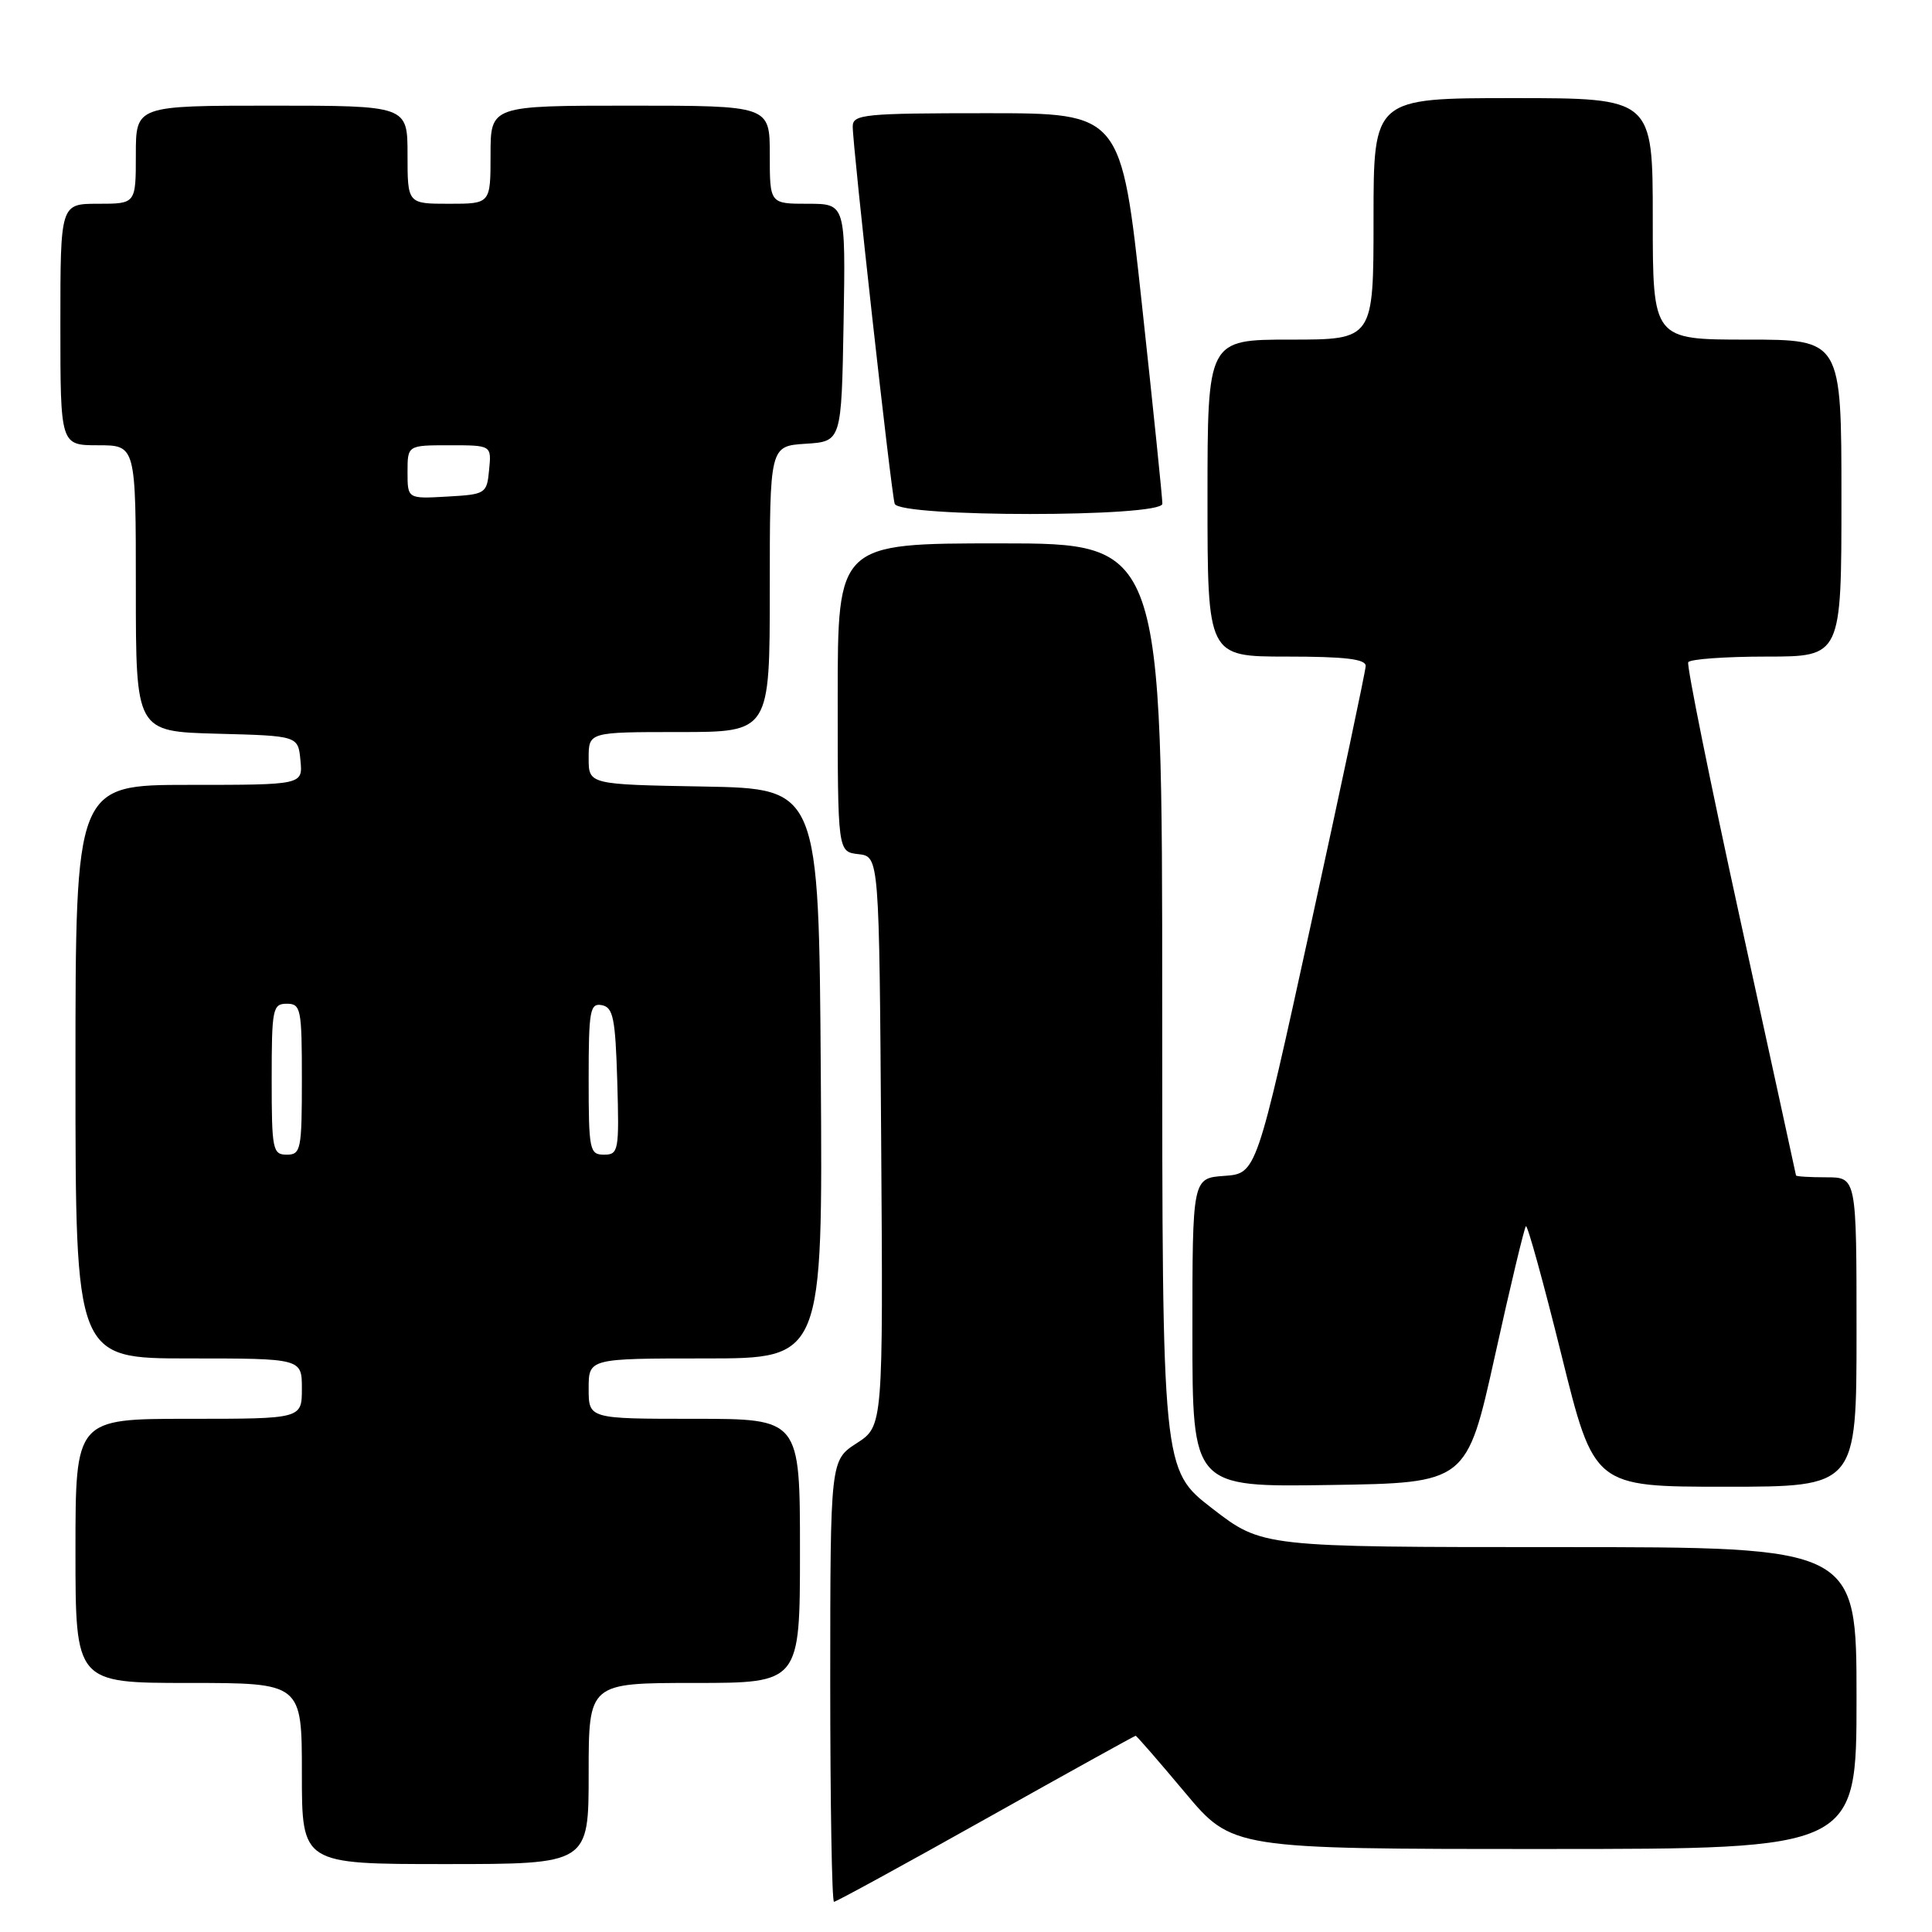 <?xml version="1.0" encoding="UTF-8" standalone="no"?>
<!DOCTYPE svg PUBLIC "-//W3C//DTD SVG 1.1//EN" "http://www.w3.org/Graphics/SVG/1.1/DTD/svg11.dtd" >
<svg xmlns="http://www.w3.org/2000/svg" xmlns:xlink="http://www.w3.org/1999/xlink" version="1.1" viewBox="0 0 256 256">
 <g >
 <path fill="currentColor"
d=" M 130.63 241.00 C 141.42 234.95 150.35 230.00 150.48 230.00 C 150.61 230.00 153.55 233.38 157.00 237.50 C 163.28 245.00 163.28 245.00 204.64 245.00 C 246.00 245.00 246.00 245.00 246.00 225.00 C 246.00 205.00 246.00 205.00 206.63 205.00 C 167.26 205.00 167.26 205.00 160.63 199.88 C 154.00 194.76 154.00 194.76 154.00 133.38 C 154.00 72.00 154.00 72.00 132.50 72.00 C 111.00 72.00 111.00 72.00 111.00 92.43 C 111.00 112.87 111.00 112.87 113.75 113.18 C 116.50 113.50 116.50 113.50 116.76 151.23 C 117.02 188.97 117.02 188.97 113.52 191.23 C 110.02 193.50 110.02 193.50 110.01 222.75 C 110.01 238.84 110.23 252.00 110.51 252.00 C 110.79 252.00 119.85 247.05 130.63 241.00 Z  M 78.00 235.00 C 78.00 223.00 78.00 223.00 92.00 223.00 C 106.00 223.00 106.00 223.00 106.00 205.50 C 106.00 188.00 106.00 188.00 92.00 188.00 C 78.00 188.00 78.00 188.00 78.00 184.00 C 78.00 180.00 78.00 180.00 93.51 180.00 C 109.02 180.00 109.02 180.00 108.76 142.25 C 108.50 104.50 108.50 104.50 93.25 104.22 C 78.00 103.95 78.00 103.95 78.00 100.47 C 78.00 97.00 78.00 97.00 90.00 97.00 C 102.00 97.00 102.00 97.00 102.00 78.05 C 102.00 59.11 102.00 59.11 106.75 58.80 C 111.50 58.50 111.50 58.50 111.78 42.75 C 112.05 27.00 112.05 27.00 107.03 27.00 C 102.00 27.00 102.00 27.00 102.00 20.50 C 102.00 14.00 102.00 14.00 83.50 14.00 C 65.00 14.00 65.00 14.00 65.00 20.50 C 65.00 27.00 65.00 27.00 59.50 27.00 C 54.00 27.00 54.00 27.00 54.00 20.50 C 54.00 14.00 54.00 14.00 36.00 14.00 C 18.00 14.00 18.00 14.00 18.00 20.50 C 18.00 27.00 18.00 27.00 13.00 27.00 C 8.00 27.00 8.00 27.00 8.00 43.00 C 8.00 59.00 8.00 59.00 13.00 59.00 C 18.00 59.00 18.00 59.00 18.00 77.97 C 18.00 96.93 18.00 96.93 28.75 97.22 C 39.50 97.50 39.50 97.50 39.81 100.75 C 40.13 104.00 40.13 104.00 25.06 104.00 C 10.00 104.00 10.00 104.00 10.00 142.00 C 10.00 180.00 10.00 180.00 25.00 180.00 C 40.00 180.00 40.00 180.00 40.00 184.00 C 40.00 188.00 40.00 188.00 25.00 188.00 C 10.00 188.00 10.00 188.00 10.00 205.50 C 10.00 223.00 10.00 223.00 25.00 223.00 C 40.00 223.00 40.00 223.00 40.00 235.00 C 40.00 247.00 40.00 247.00 59.00 247.00 C 78.00 247.00 78.00 247.00 78.00 235.00 Z  M 198.08 179.68 C 200.12 170.43 201.98 162.69 202.19 162.48 C 202.40 162.26 204.52 169.94 206.90 179.54 C 211.22 197.00 211.22 197.00 228.61 197.00 C 246.00 197.00 246.00 197.00 246.00 176.50 C 246.00 156.00 246.00 156.00 242.00 156.00 C 239.80 156.00 237.99 155.89 237.98 155.75 C 237.96 155.61 234.65 140.43 230.62 122.00 C 226.59 103.57 223.48 88.16 223.70 87.75 C 223.93 87.34 228.59 87.00 234.06 87.00 C 244.00 87.00 244.00 87.00 244.00 66.00 C 244.00 45.00 244.00 45.00 231.50 45.00 C 219.00 45.00 219.00 45.00 219.00 29.00 C 219.00 13.00 219.00 13.00 200.50 13.00 C 182.00 13.00 182.00 13.00 182.00 29.00 C 182.00 45.00 182.00 45.00 171.00 45.00 C 160.00 45.00 160.00 45.00 160.00 66.00 C 160.00 87.00 160.00 87.00 170.50 87.00 C 178.25 87.00 180.99 87.33 180.96 88.25 C 180.94 88.94 177.67 104.35 173.70 122.50 C 166.48 155.50 166.48 155.50 162.24 155.81 C 158.00 156.11 158.00 156.11 158.00 176.58 C 158.00 197.05 158.00 197.05 176.18 196.77 C 194.35 196.50 194.35 196.50 198.08 179.68 Z  M 154.02 66.75 C 154.03 66.06 152.81 54.14 151.30 40.25 C 148.57 15.00 148.57 15.00 130.78 15.00 C 114.52 15.00 113.00 15.15 112.99 16.75 C 112.97 19.28 118.08 65.26 118.55 66.75 C 119.11 68.56 153.99 68.56 154.02 66.75 Z  M 36.00 143.00 C 36.00 133.67 36.13 133.00 38.00 133.00 C 39.87 133.00 40.00 133.67 40.00 143.00 C 40.00 152.33 39.87 153.00 38.00 153.00 C 36.13 153.00 36.00 152.33 36.00 143.00 Z  M 78.00 142.93 C 78.00 133.87 78.18 132.89 79.75 133.19 C 81.25 133.48 81.54 134.92 81.79 143.26 C 82.06 152.48 81.96 153.00 80.04 153.00 C 78.12 153.00 78.00 152.39 78.00 142.93 Z  M 54.00 62.55 C 54.00 59.00 54.00 59.00 59.56 59.00 C 65.13 59.00 65.13 59.00 64.81 62.25 C 64.51 65.42 64.37 65.51 59.25 65.80 C 54.00 66.10 54.00 66.10 54.00 62.55 Z "/>
</g>
</svg>